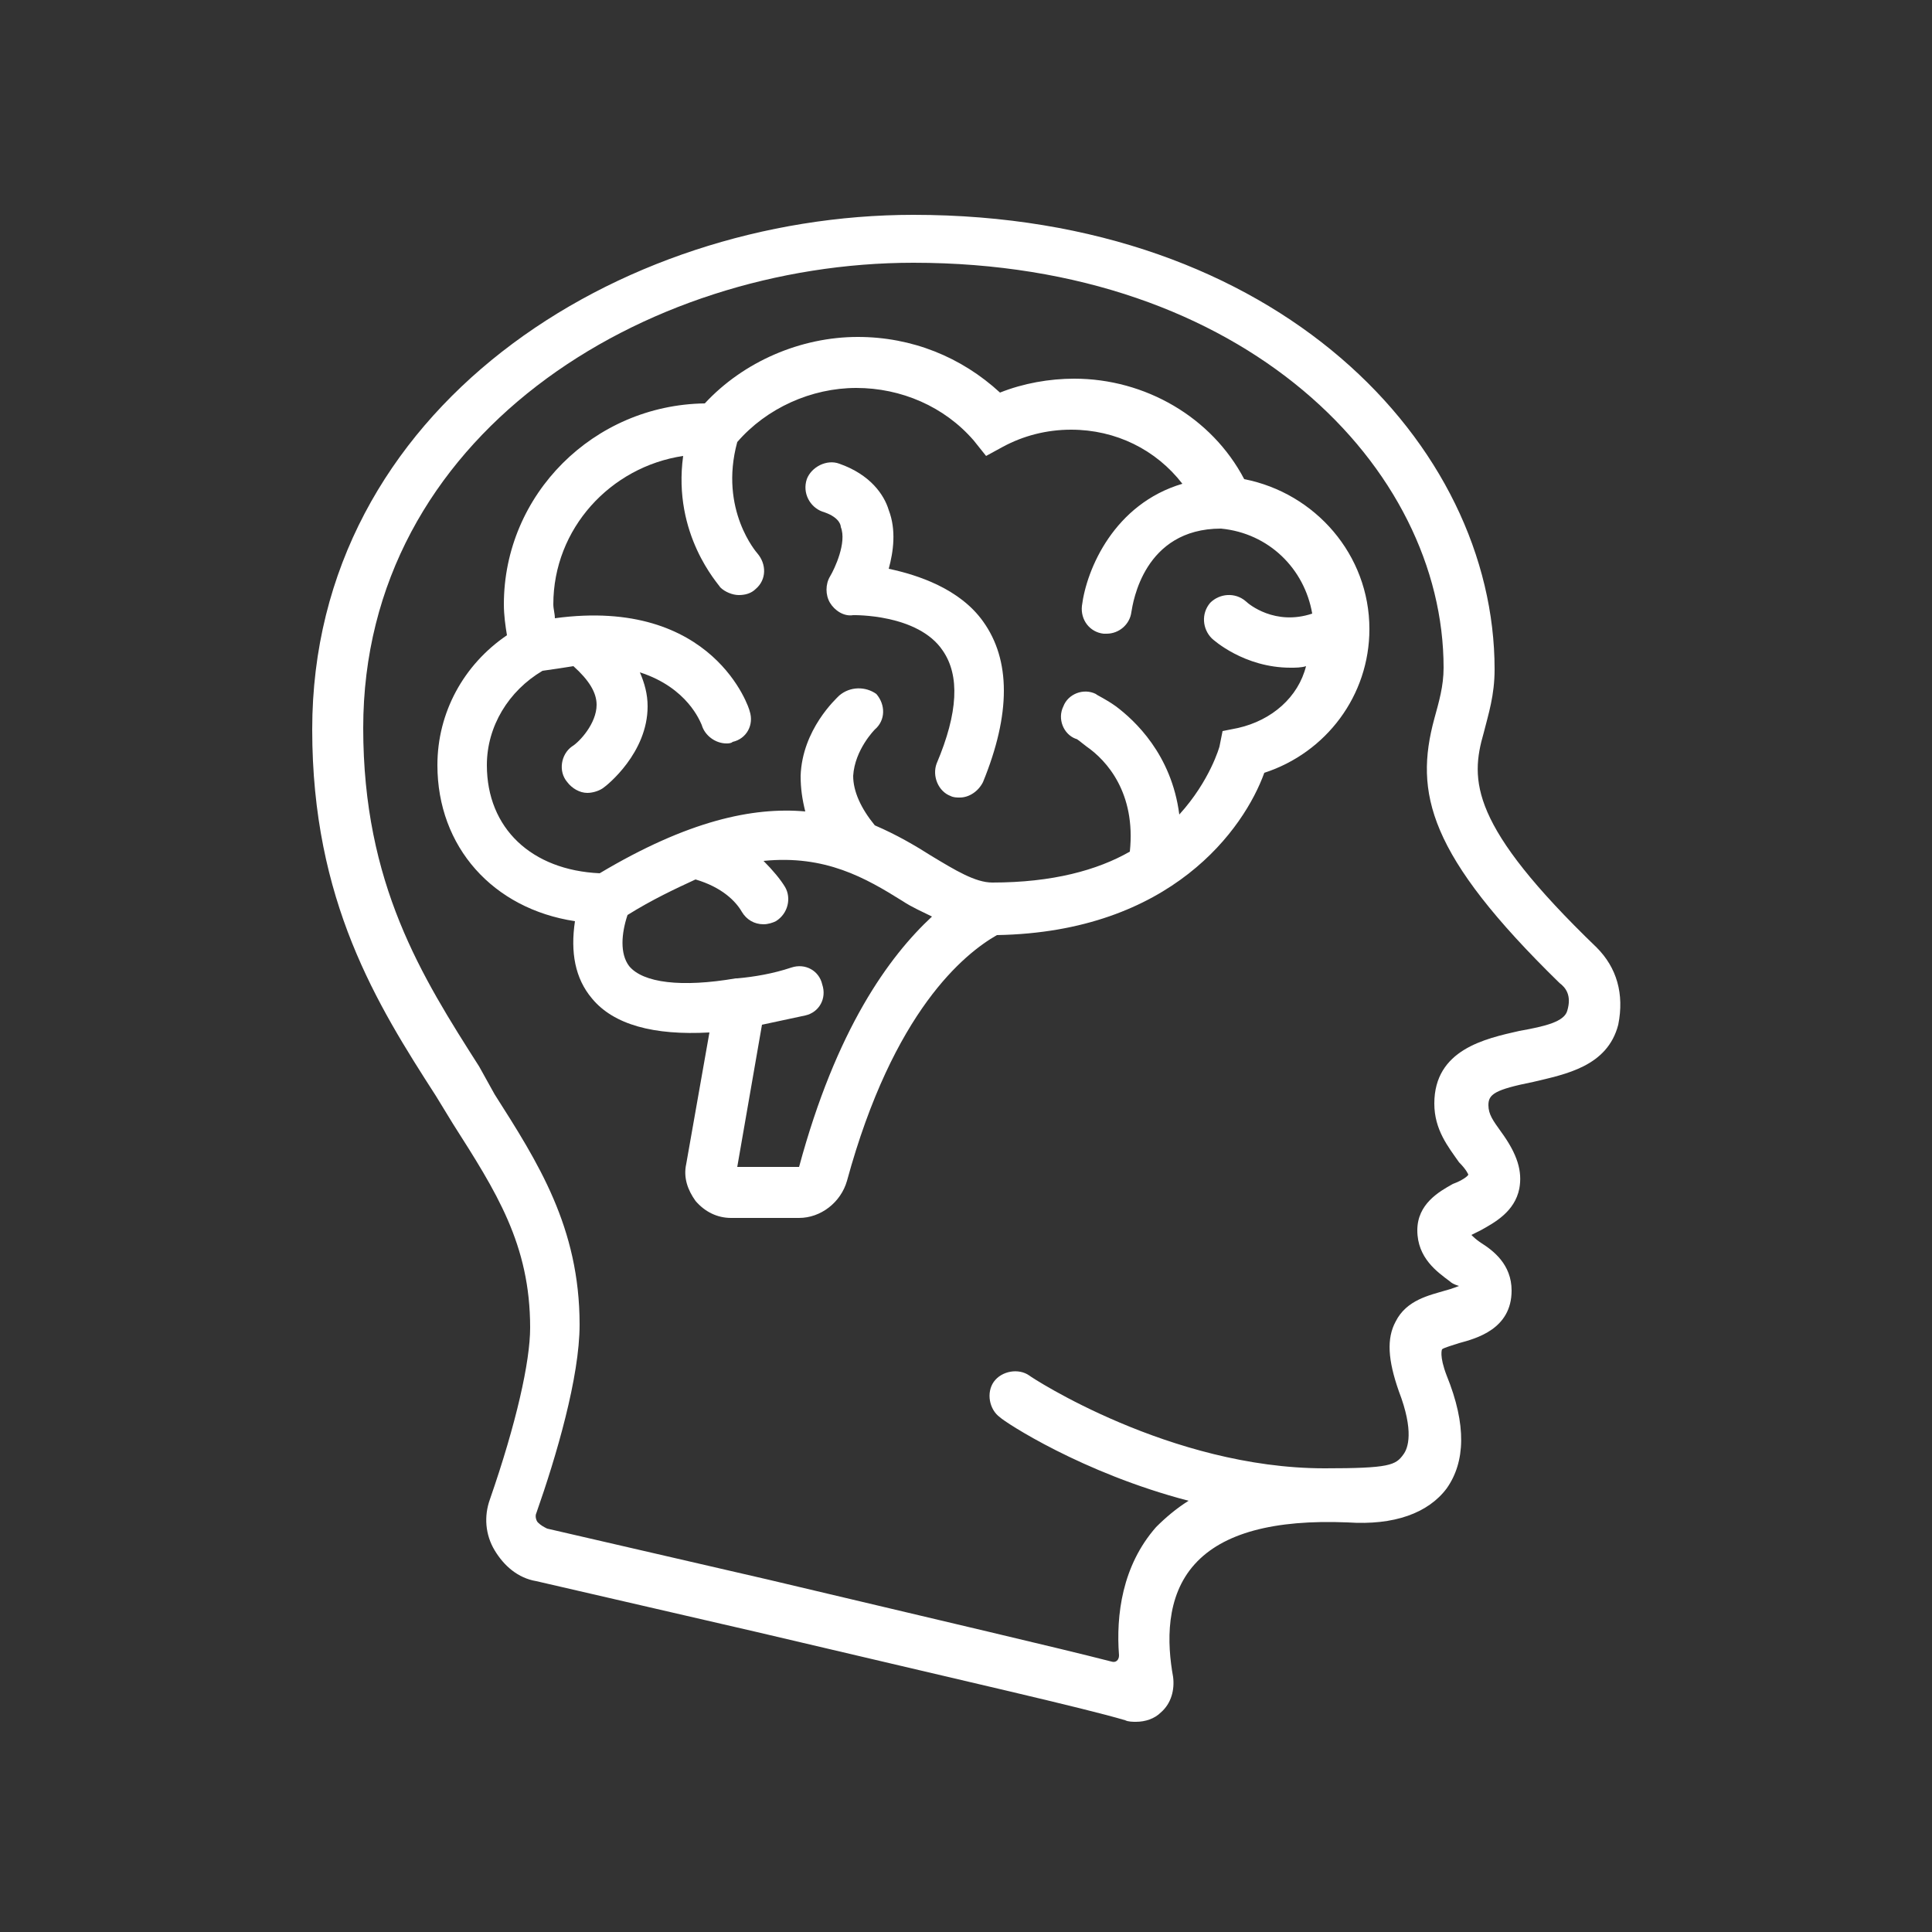 <?xml version="1.0" encoding="utf-8"?>
<!-- Generator: Adobe Illustrator 24.3.0, SVG Export Plug-In . SVG Version: 6.00 Build 0)  -->
<svg version="1.1" id="Layer_1" xmlns="http://www.w3.org/2000/svg" xmlns:xlink="http://www.w3.org/1999/xlink" x="0px" y="0px"
	 viewBox="0 0 125 125" style="enable-background:new 0 0 125 125;" xml:space="preserve">
<rect x="0" y="0" width="125" height="125" fill="#333333" stroke="none"/>
<style type="text/css">
	.st0{fill:#FFFFFF;}
</style>
<g>
	<path class="st0" d="M103.3,61.3c-8.2-7.9-8.2-10.8-7.3-13.9c0.3-1.2,0.7-2.4,0.7-4.1c0-14.5-14-29.4-37.6-29.4
		c-19.1,0-38.9,12.5-38.9,33.3c0,11.1,4.2,17.8,8,23.7l1.1,1.8c2.8,4.4,5,7.8,5,13.2c0,2.2-0.9,6.2-2.6,11.1
		c-0.4,1.1-0.3,2.3,0.3,3.3c0.6,1,1.5,1.8,2.7,2l14.3,3.3c14,3.3,21.1,4.9,23.8,5.7c0.2,0.1,0.5,0.1,0.7,0.1c0.6,0,1.2-0.2,1.6-0.6
		c0.7-0.6,0.9-1.5,0.8-2.3c-0.4-2.2-0.5-5.2,1.4-7.3c1.8-2,5.1-2.9,9.9-2.7c3,0.2,5.2-0.6,6.4-2.2c1.2-1.7,1.3-4.1,0-7.3
		c-0.5-1.3-0.3-1.7-0.3-1.7c0.1-0.1,0.8-0.3,1.1-0.4c1.1-0.3,3.4-0.9,3.4-3.4c0-1.7-1.2-2.6-2-3.1c-0.3-0.2-0.5-0.4-0.6-0.5
		c0.2-0.1,0.4-0.2,0.6-0.3c0.9-0.5,2.2-1.2,2.5-2.7c0.2-1.1-0.1-2.2-1.2-3.7c-0.5-0.7-0.8-1.1-0.8-1.7c0-0.7,0.4-1,2.9-1.5
		c2.1-0.5,4.8-1,5.5-3.7C105.1,64.3,104.6,62.6,103.3,61.3z M101.4,65.4c-0.2,0.7-1.4,1-3.1,1.3c-2.2,0.5-5.5,1.2-5.5,4.7
		c0,1.7,0.9,2.8,1.6,3.8C94.9,75.7,95,76,95,76c-0.1,0.2-0.7,0.5-1,0.6c-0.9,0.5-2.3,1.3-2.3,3c0,1.8,1.3,2.7,2.1,3.3
		c0.2,0.2,0.6,0.3,0.6,0.3s-0.5,0.2-0.9,0.3c-1,0.3-2.5,0.6-3.2,2c-0.6,1.1-0.5,2.5,0.2,4.5c1,2.6,0.6,3.7,0.3,4.1
		c-0.5,0.7-0.9,0.9-5.1,0.9c-10,0-19-5.9-19.1-6c-0.7-0.5-1.8-0.3-2.3,0.4c-0.5,0.7-0.3,1.8,0.4,2.3C65,92,70,95.3,76.9,97.1
		c-0.8,0.5-1.5,1.1-2.1,1.7c-2.2,2.5-2.6,5.7-2.4,8.3c0,0.3-0.2,0.5-0.5,0.4c-3.5-0.9-10.4-2.5-22.2-5.3l-14.3-3.3
		c-0.2-0.1-0.4-0.2-0.6-0.4c-0.1-0.1-0.2-0.4-0.1-0.6c1.3-3.7,2.8-8.8,2.8-12.2c0-6.3-2.7-10.5-5.5-14.9L31,69
		c-3.7-5.8-7.5-11.8-7.5-21.9C23.5,28.2,41.6,17,59.1,17c21.5,0,34.3,13.3,34.3,26.2c0,1.2-0.3,2.2-0.6,3.3
		c-1.3,4.8-0.4,8.8,8.1,17.1C101.3,63.9,101.7,64.4,101.4,65.4z"/>
	<g>
		<path class="st0" d="M80.5,31c-2.1-4-6.4-6.5-11-6.5c-1.6,0-3.3,0.3-4.8,0.9c-2.5-2.3-5.7-3.6-9.2-3.6c-3.7,0-7.4,1.6-9.9,4.3
			c-7.2,0.1-13,5.9-13,13c0,0.7,0.1,1.4,0.2,2c-2.8,1.9-4.5,5-4.5,8.4c0,5.3,3.6,9.3,8.9,10.1c-0.3,2,0,3.7,1.1,5
			c1.4,1.7,4,2.4,7.6,2.2l-1.5,8.5c-0.2,0.9,0.1,1.7,0.6,2.4c0.6,0.7,1.4,1.1,2.3,1.1h4.4c1.4,0,2.7-1,3.1-2.4
			c3-11,7.6-14.7,9.7-15.9c11.3-0.2,16-6.9,17.3-10.5c4-1.3,6.8-5,6.8-9.3C88.6,35.9,85.1,31.9,80.5,31z M51.7,75.5h-4l1.6-9.2
			c0.9-0.2,1.9-0.4,2.8-0.6c0.9-0.2,1.4-1.1,1.1-2c-0.2-0.9-1.1-1.4-2-1.1c-1.2,0.4-2.4,0.6-3.5,0.7l-0.1,0c-3.5,0.6-6,0.3-6.9-0.8
			c-0.6-0.8-0.5-2.1-0.1-3.3c1.6-1,3.1-1.7,4.4-2.3c1.7,0.5,2.6,1.4,3,2.1c0.3,0.5,0.8,0.8,1.4,0.8c0.3,0,0.6-0.1,0.8-0.2
			c0.8-0.5,1-1.5,0.6-2.2c-0.3-0.5-0.8-1.1-1.4-1.7c4-0.4,6.6,1.1,9,2.6c0.6,0.4,1.3,0.7,1.9,1C57.5,61.9,54.1,66.6,51.7,75.5z
			 M80.1,47.1l-1,0.2l-0.2,1c0,0-0.6,2.2-2.6,4.4c-0.5-3.9-2.9-6.1-4.1-7c-0.7-0.5-1.2-0.7-1.3-0.8c-0.8-0.4-1.8,0-2.1,0.8
			c-0.4,0.8,0,1.8,0.8,2.1c0.1,0,0.3,0.2,0.7,0.5c1.3,0.9,3.2,3,2.8,6.8c-2.1,1.2-5,2-8.9,2c-1.1,0-2.4-0.8-3.9-1.7
			c-1.1-0.7-2.3-1.4-3.7-2c-0.9-1.1-1.4-2.2-1.4-3.2c0.1-1.7,1.4-3,1.4-3c0.7-0.6,0.7-1.6,0.1-2.3C56,44.4,55,44.4,54.3,45
			c-0.2,0.2-2.4,2.2-2.5,5.2c0,0.8,0.1,1.5,0.3,2.3c-3.4-0.3-7.6,0.6-13.3,4c-4.4-0.2-7.3-2.9-7.3-7c0-2.5,1.4-4.8,3.6-6.1
			c0.7-0.1,1.4-0.2,2-0.3c1,0.9,1.5,1.7,1.5,2.5c0,1.2-1.1,2.4-1.6,2.7c-0.7,0.5-0.9,1.6-0.3,2.3c0.3,0.4,0.8,0.7,1.3,0.7
			c0.3,0,0.7-0.1,1-0.3c0.3-0.2,2.9-2.3,2.9-5.3c0-0.8-0.2-1.5-0.5-2.2c3.1,1,3.9,3.2,4,3.4c0.2,0.7,0.9,1.2,1.6,1.2
			c0.1,0,0.3,0,0.4-0.1c0.9-0.2,1.4-1.1,1.1-2c0-0.1-2.3-7.4-12.6-6c0-0.3-0.1-0.6-0.1-0.9c0-4.9,3.7-8.9,8.4-9.6
			c-0.7,5.1,2.3,8.3,2.4,8.5c0.3,0.3,0.8,0.5,1.2,0.5c0.4,0,0.8-0.1,1.1-0.4c0.7-0.6,0.7-1.6,0.1-2.3c0,0-2.5-2.8-1.3-7.2
			c1.9-2.2,4.8-3.5,7.7-3.5c2.9,0,5.7,1.2,7.6,3.4l0.8,1l1.1-0.6c1.3-0.7,2.8-1.1,4.4-1.1c2.9,0,5.5,1.3,7.2,3.5
			c-4.4,1.3-6.2,5.5-6.5,7.9c-0.1,0.9,0.5,1.7,1.4,1.8c0.1,0,0.1,0,0.2,0c0.8,0,1.5-0.6,1.6-1.4c0.1-0.6,0.8-5.4,5.8-5.4
			c3.1,0.3,5.4,2.6,5.9,5.5c-2.4,0.8-4.1-0.6-4.3-0.8c-0.7-0.6-1.7-0.5-2.3,0.1c-0.6,0.7-0.5,1.7,0.1,2.3c0.1,0.1,2.1,1.9,5.1,1.9
			c0.3,0,0.7,0,1-0.1C84,45.1,82.3,46.6,80.1,47.1z"/>
		<path class="st0" d="M57.5,36.8c0.3-1.1,0.5-2.5,0-3.8c-0.3-1-1.2-2.3-3.2-3c-0.8-0.3-1.8,0.2-2.1,1c-0.3,0.9,0.2,1.8,1,2.1
			c1,0.3,1.2,0.8,1.2,1c0.4,1-0.4,2.7-0.7,3.2c-0.3,0.5-0.3,1.2,0,1.7c0.3,0.5,0.9,0.9,1.5,0.8c0,0,4.2-0.1,5.8,2.3
			c1.1,1.6,1,4-0.4,7.3c-0.3,0.8,0.1,1.8,0.9,2.1c0.2,0.1,0.4,0.1,0.6,0.1c0.6,0,1.2-0.4,1.5-1c1.8-4.4,1.8-7.9,0-10.4
			C62.1,38.1,59.4,37.2,57.5,36.8z"/>
	</g>
</g>
</svg>
